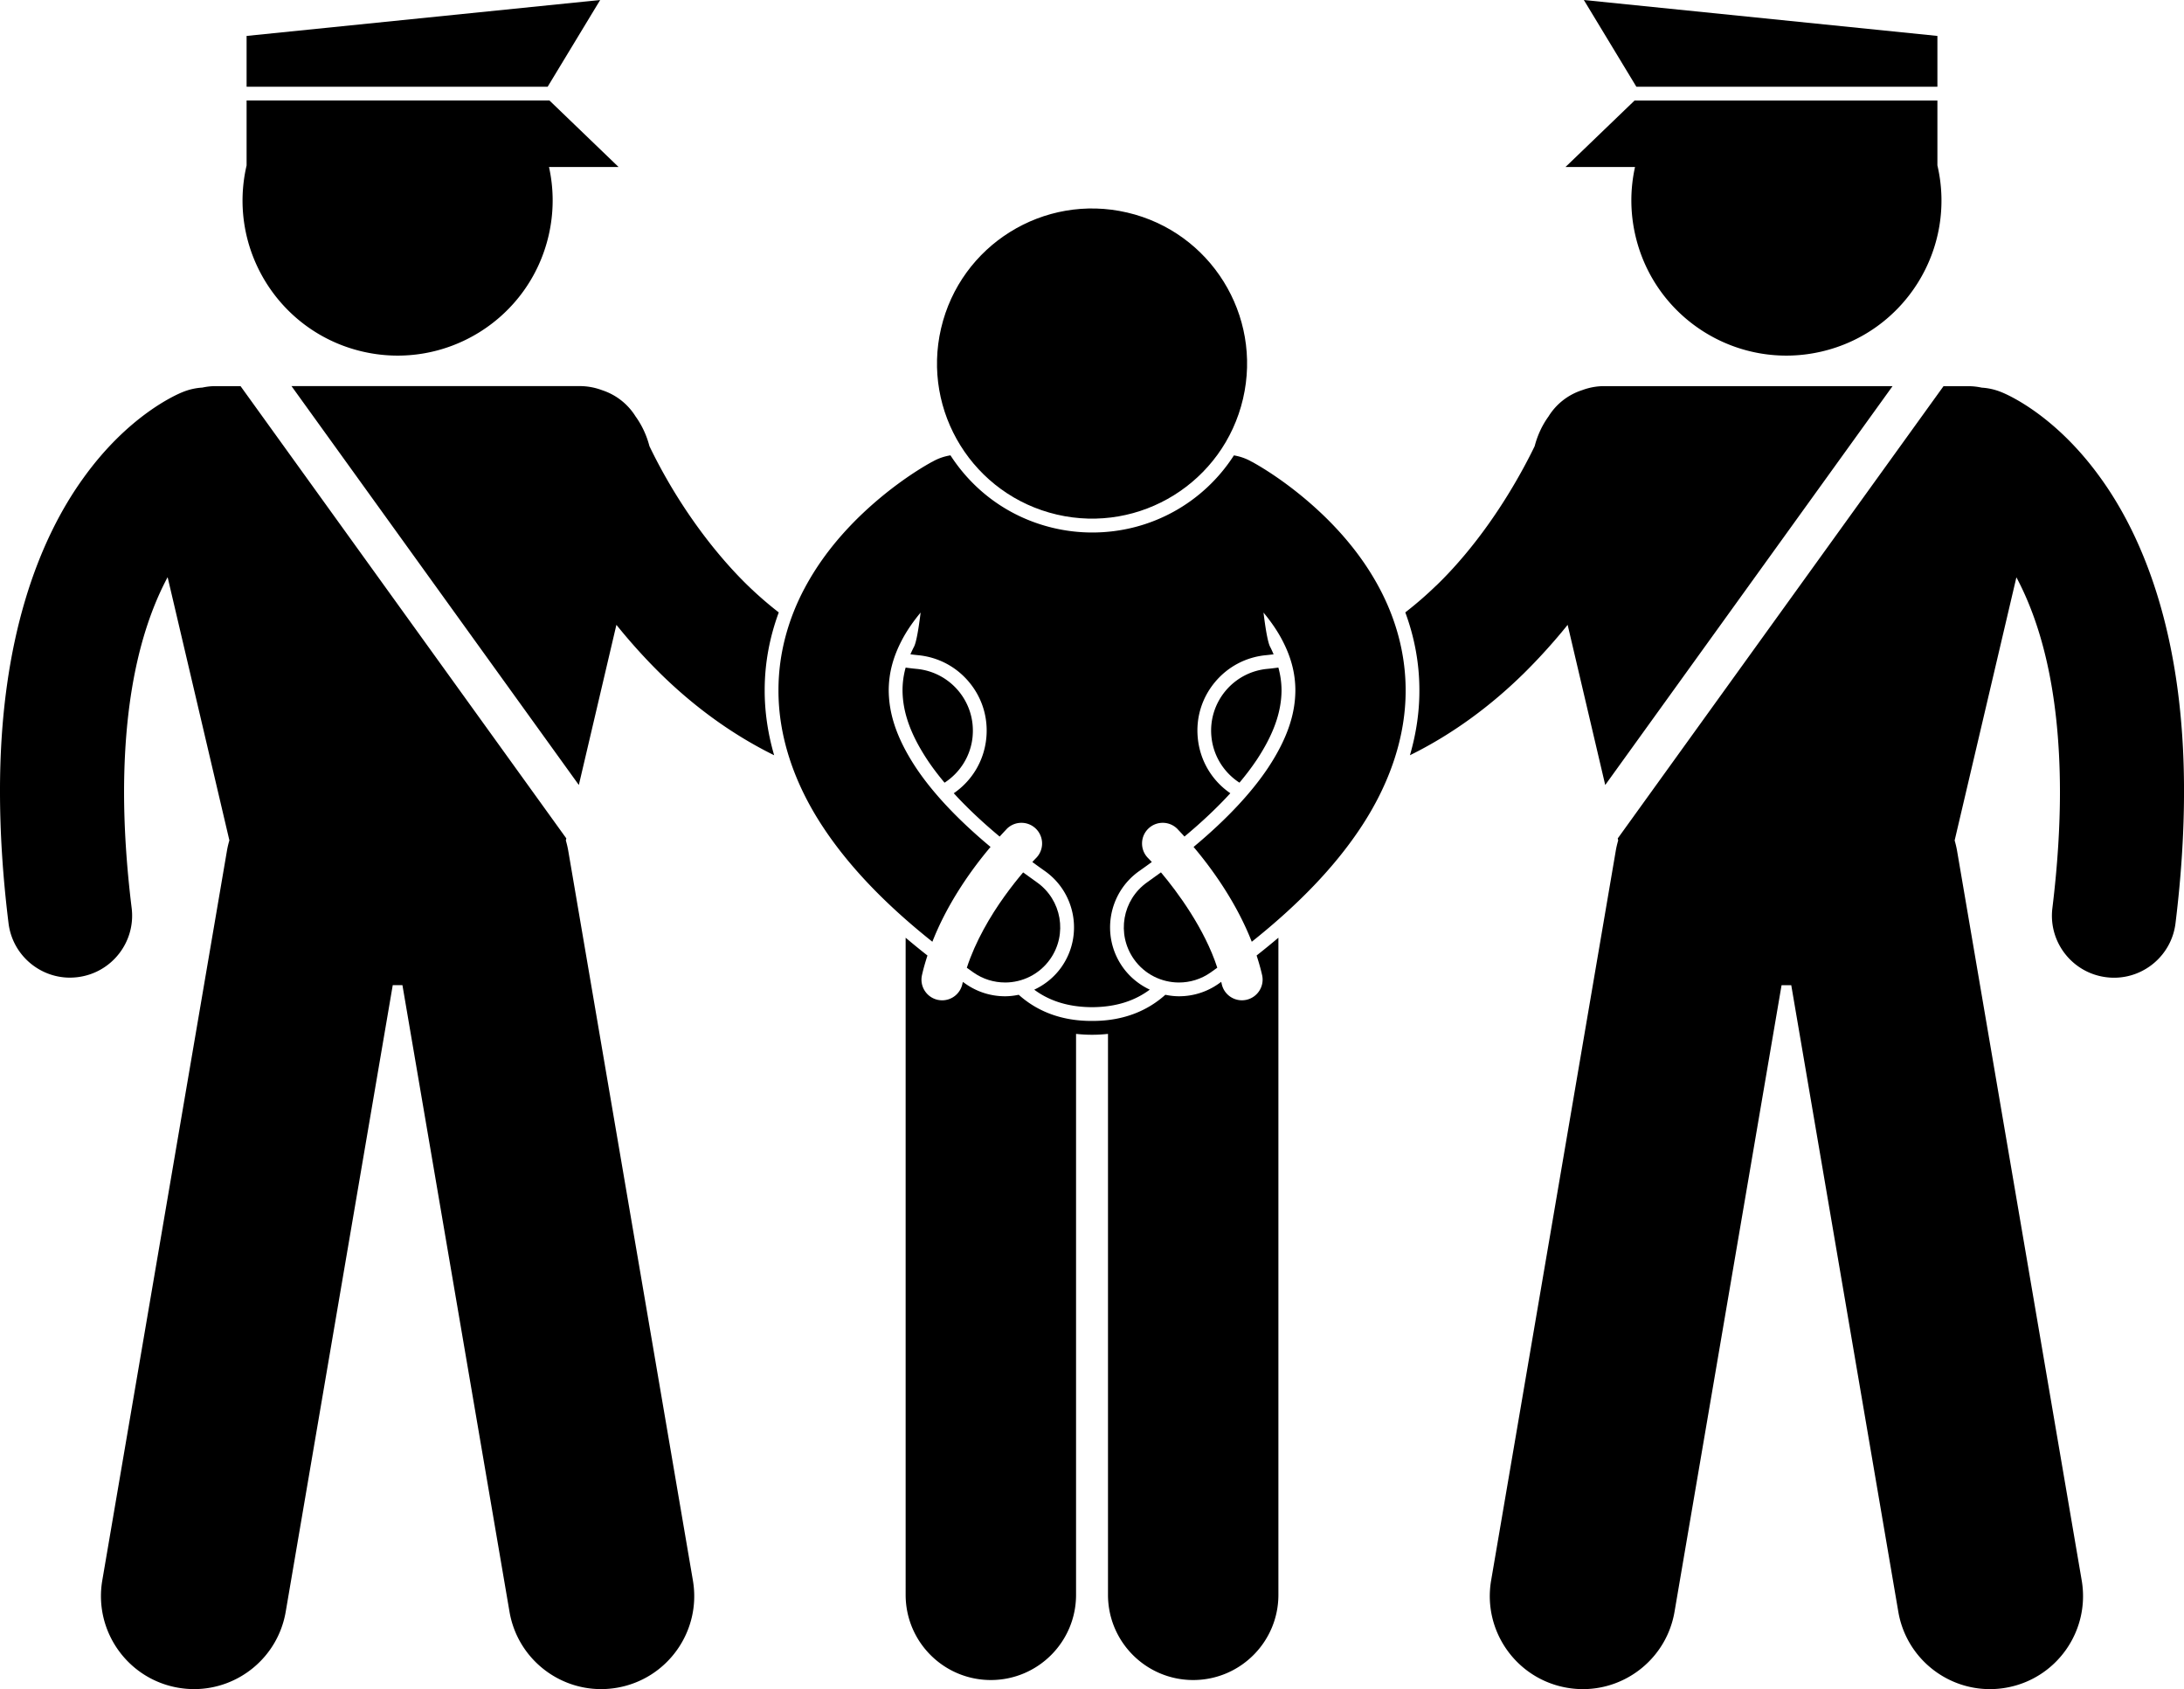 <svg xmlns="http://www.w3.org/2000/svg" xml:space="preserve" viewBox="0 0 955.19 738.6" shape-rendering="geometricPrecision" text-rendering="geometricPrecision" image-rendering="optimizeQuality" fill-rule="evenodd" clip-rule="evenodd"><g fill="currentColor"><path d="M269.59 273.23c1.87 2.32 3.81 4.65 5.82 6.97 4.25 4.91 8.81 9.81 13.72 14.63.05.05.09.1.14.15v-.01c13.5 13.18 29.97 25.76 49.31 35.28-2.76-9.5-4.16-19.03-4.14-28.4-.01-11.59 2.08-23 6.16-34.06-4.7-3.64-9.19-7.55-13.45-11.67l-.03-.03c-4.31-4.18-8.31-8.55-12.06-12.98-9.93-11.74-17.88-23.85-23.59-33.88-3.14-5.5-5.61-10.34-7.43-14.13-1.26-4.84-3.36-9.26-6.09-13.04-3.45-5.54-8.7-9.52-14.67-11.46a27.833 27.833 0 0 0-9.73-1.77H127.49l125.67 174.42 16.43-70.03zM107.85 43.96v28.38c-8.47 36.46 14.21 72.89 50.67 81.38 36.47 8.49 72.92-14.19 81.41-50.66 2.38-10.22 2.31-20.43.18-30.03h30.43l-30.22-29.08H107.86zM239.52 37.93 262.49 0 107.85 15.71v22.22zM30.62 427.49c1.11 0 2.22-.07 3.35-.21 14.87-1.84 25.45-15.37 23.61-30.24-2.32-18.87-3.32-35.76-3.32-50.87.07-46.29 9.22-75.38 19.05-93.79l27.01 115.08c-.43 1.48-.8 2.99-1.06 4.54L44.74 691.04c-3.78 22.15 11.1 43.18 33.26 46.97 2.32.39 4.62.59 6.9.59 19.46 0 36.67-14.01 40.06-33.84l46.81-273.97h4.24l46.82 273.97c3.39 19.83 20.59 33.84 40.05 33.84 2.28 0 4.58-.19 6.91-.59 22.15-3.78 37.05-24.81 33.25-46.96l-54.51-319.04c-.27-1.55-.63-3.05-1.06-4.52l.21-.89L105.2 168.84H94.25c-1.98 0-3.9.24-5.78.64-2.78.17-5.58.77-8.3 1.85-3.51 1.36-24.11 10.52-43.51 37.43C17.19 235.61-.09 279.4 0 346.19c0 17.49 1.15 36.6 3.73 57.5 1.69 13.74 13.39 23.81 26.89 23.81zM552.01 426.46c1.05 4.88-2.07 9.69-6.95 10.74-.64.13-1.27.2-1.9.2-4.17 0-7.93-2.9-8.83-7.15-.06-.31-.16-.61-.22-.91-.39.27-.76.55-1.15.82a29.999 29.999 0 0 1-17.31 5.48c-2.03 0-4.03-.25-5.98-.65-7.47 6.7-17.81 11.44-31.82 11.44h-.24c-14.13.05-24.54-4.7-32.06-11.44-1.95.4-3.94.65-5.98.65-6.23 0-12.22-1.9-17.32-5.48-.38-.27-.75-.54-1.12-.8-.07.3-.17.6-.23.9a9.047 9.047 0 0 1-8.82 7.15c-.63 0-1.27-.07-1.91-.2-4.89-1.05-8-5.85-6.95-10.74.65-2.95 1.5-5.82 2.41-8.65-3.3-2.59-6.48-5.19-9.54-7.78V697.37c0 20.59 16.69 37.26 37.26 37.26 20.58 0 37.27-16.68 37.27-37.26V452.09c2.16.23 4.38.38 6.74.38h.5c2.36 0 4.58-.15 6.73-.38v245.28c0 20.59 16.69 37.26 37.26 37.26 20.58 0 37.27-16.68 37.27-37.26V410.03c-3.05 2.59-6.24 5.19-9.53 7.78.92 2.84 1.76 5.71 2.42 8.66zM425.38 321.95c1.36-14.92-9.64-28.11-24.56-29.47-1.6-.15-3.17-.34-4.73-.56-.91 3.29-1.36 6.56-1.36 9.96.06 9.67 3.57 19.43 11.05 30.69 2.12 3.17 4.58 6.4 7.33 9.68 6.74-4.37 11.49-11.67 12.28-20.29zM707.52 366.59l.21.89c-.43 1.48-.8 2.98-1.06 4.54l-54.51 319.04c-3.79 22.15 11.1 43.17 33.25 46.96 2.32.4 4.63.59 6.9.59 19.46 0 36.67-14.01 40.06-33.84l46.81-273.97h4.24l46.82 273.97c3.39 19.83 20.59 33.84 40.05 33.84 2.28 0 4.59-.19 6.91-.59 22.15-3.78 37.03-24.8 33.25-46.96l-54.51-319.03c-.27-1.55-.64-3.06-1.06-4.53l27.01-115.06c9.81 18.4 18.99 47.49 19.05 93.77 0 15.1-1.01 32-3.31 50.89-1.83 14.86 8.76 28.4 23.63 30.22 1.12.14 2.23.21 3.33.21 13.51 0 25.21-10.09 26.89-23.84 2.56-20.88 3.72-39.98 3.72-57.48.09-66.79-17.18-110.58-36.65-137.42-19.4-26.91-40-36.07-43.51-37.43a26.853 26.853 0 0 0-8.28-1.85c-1.88-.4-3.81-.64-5.79-.64h-10.96L707.53 366.62zM715.09 73.03c-2.13 9.6-2.2 19.81.18 30.03 8.49 36.47 44.94 59.15 81.41 50.66 36.47-8.49 59.15-44.94 50.66-81.41V43.96H714.89l-30.22 29.08h30.42zM847.34 37.93V15.71L692.71 0l22.97 37.93zM549.44 332.56c7.48-11.26 10.99-21.02 11.05-30.69-.01-3.39-.48-6.67-1.38-9.96-1.57.21-3.14.41-4.74.56-14.92 1.35-25.92 14.55-24.56 29.47.79 8.63 5.54 15.93 12.28 20.3 2.75-3.28 5.21-6.51 7.34-9.68zM628.09 256.09l-.01.01c-4.26 4.13-8.76 8.04-13.46 11.68 4.08 11.06 6.17 22.47 6.16 34.07.03 9.36-1.37 18.89-4.13 28.39 19.29-9.5 35.73-22.05 49.21-35.21.02-.02.05-.04.07-.06l.02-.02c4.95-4.86 9.55-9.8 13.84-14.74a253.6 253.6 0 0 0 5.83-6.98l16.44 70.03 125.67-174.42H701.67c-3.38 0-6.64.62-9.7 1.76-6 1.93-11.28 5.94-14.72 11.51-2.72 3.76-4.8 8.16-6.05 12.98-5.17 10.68-15.59 29.82-30.97 48.01-3.75 4.44-7.78 8.82-12.12 13z"/><path d="M351.73 257.53c-6.57 12.44-11.28 27.52-11.26 44.34-.06 19.39 6.39 40.38 20.23 60.9 10.92 16.25 26.29 32.48 47.08 49.03 7.03-17.95 18.18-32.87 25.44-41.46-15.25-12.71-25.71-24.33-32.47-34.43-9.42-14.17-12-24.99-12.06-34.04.02-7.87 2.1-14.96 5.72-21.89 2.21-4.25 5.08-8.33 8.23-12.13-.92 7.48-1.92 13.07-2.87 14.91-.59 1.13-1.11 2.24-1.59 3.35 1.06.13 2.12.27 3.19.37 8.81.8 16.8 4.98 22.47 11.79 5.68 6.8 8.35 15.41 7.55 24.23-.93 10.25-6.37 18.96-14.25 24.36 5.68 6.21 12.41 12.57 20.07 18.95 1.87-2.05 3.04-3.25 3.12-3.37 3.53-3.53 9.26-3.53 12.79 0a9.035 9.035 0 0 1 0 12.78s-.32.31-1.02 1.06c-.16.17-.4.44-.6.66 1.78 1.3 3.59 2.61 5.44 3.91 13.59 9.56 16.87 28.39 7.32 41.98-3.07 4.37-7.22 7.73-11.93 9.93 6.18 4.59 14.33 7.61 25.29 7.65 11-.04 19.08-3.08 25.25-7.67-4.69-2.2-8.83-5.56-11.89-9.91-9.56-13.59-6.28-32.42 7.32-41.98 1.86-1.31 3.67-2.61 5.46-3.92-.21-.22-.44-.47-.61-.64-.71-.76-1.02-1.06-1.02-1.06-3.53-3.53-3.53-9.26 0-12.79 3.53-3.53 9.26-3.53 12.79 0 .08.12 1.25 1.31 3.12 3.36 7.66-6.38 14.38-12.73 20.05-18.94-7.88-5.39-13.32-14.11-14.25-24.36-.81-8.82 1.87-17.42 7.54-24.23 5.68-6.81 13.66-10.99 22.47-11.79 1.06-.1 2.11-.24 3.17-.36-.48-1.11-.95-2.22-1.55-3.35-.95-1.84-1.95-7.43-2.87-14.91 3.15 3.79 6.02 7.88 8.23 12.13 3.63 6.93 5.7 14.02 5.71 21.89-.05 9.05-2.63 19.87-12.06 34.04-6.76 10.11-17.21 21.72-32.46 34.43 7.27 8.58 18.42 23.51 25.45 41.46 20.78-16.55 36.14-32.78 47.06-49.02 13.84-20.52 20.29-41.5 20.24-60.9.01-16.82-4.7-31.9-11.27-44.34-6.58-12.49-14.95-22.56-23.03-30.59-13.94-13.78-27.16-21.75-31.39-24.17-.69-.4-1.16-.66-1.34-.76v.01c-.1-.06-.22-.1-.32-.15-2.36-1.36-4.98-2.3-7.76-2.76-13.25 20.62-36.23 33.72-61.97 33.72-5.63 0-11.28-.65-16.81-1.94-18.78-4.37-34.74-15.66-45.19-31.8-2.82.45-5.47 1.4-7.85 2.76-.11.06-.24.11-.35.17v-.01c-.17.1-.65.36-1.34.76-4.23 2.42-17.45 10.39-31.39 24.17-8.08 8.04-16.45 18.11-23.03 30.59z"/><path d="M439.57 429.62c7.58 0 15.05-3.57 19.74-10.24 7.66-10.9 5.04-25.93-5.85-33.6-2.06-1.44-4.04-2.88-5.98-4.3-2.35 2.77-5.19 6.31-8.2 10.51-6.16 8.56-12.7 19.7-16.43 31.18.95.68 1.89 1.37 2.87 2.05 4.21 2.97 9.05 4.39 13.84 4.39zM515.64 429.62c4.79 0 9.63-1.42 13.85-4.39.99-.69 1.94-1.38 2.9-2.08-5.55-17.09-17.49-33.23-24.64-41.69-1.95 1.43-3.93 2.87-6 4.32-10.89 7.67-13.51 22.7-5.85 33.6 4.69 6.68 12.16 10.24 19.74 10.24zM462.24 225.01c36.47 8.49 72.91-14.19 81.41-50.66 8.49-36.47-14.19-72.92-50.66-81.41-36.47-8.49-72.92 14.19-81.41 50.66-8.49 36.47 14.19 72.92 50.66 81.41z"/></g></svg>